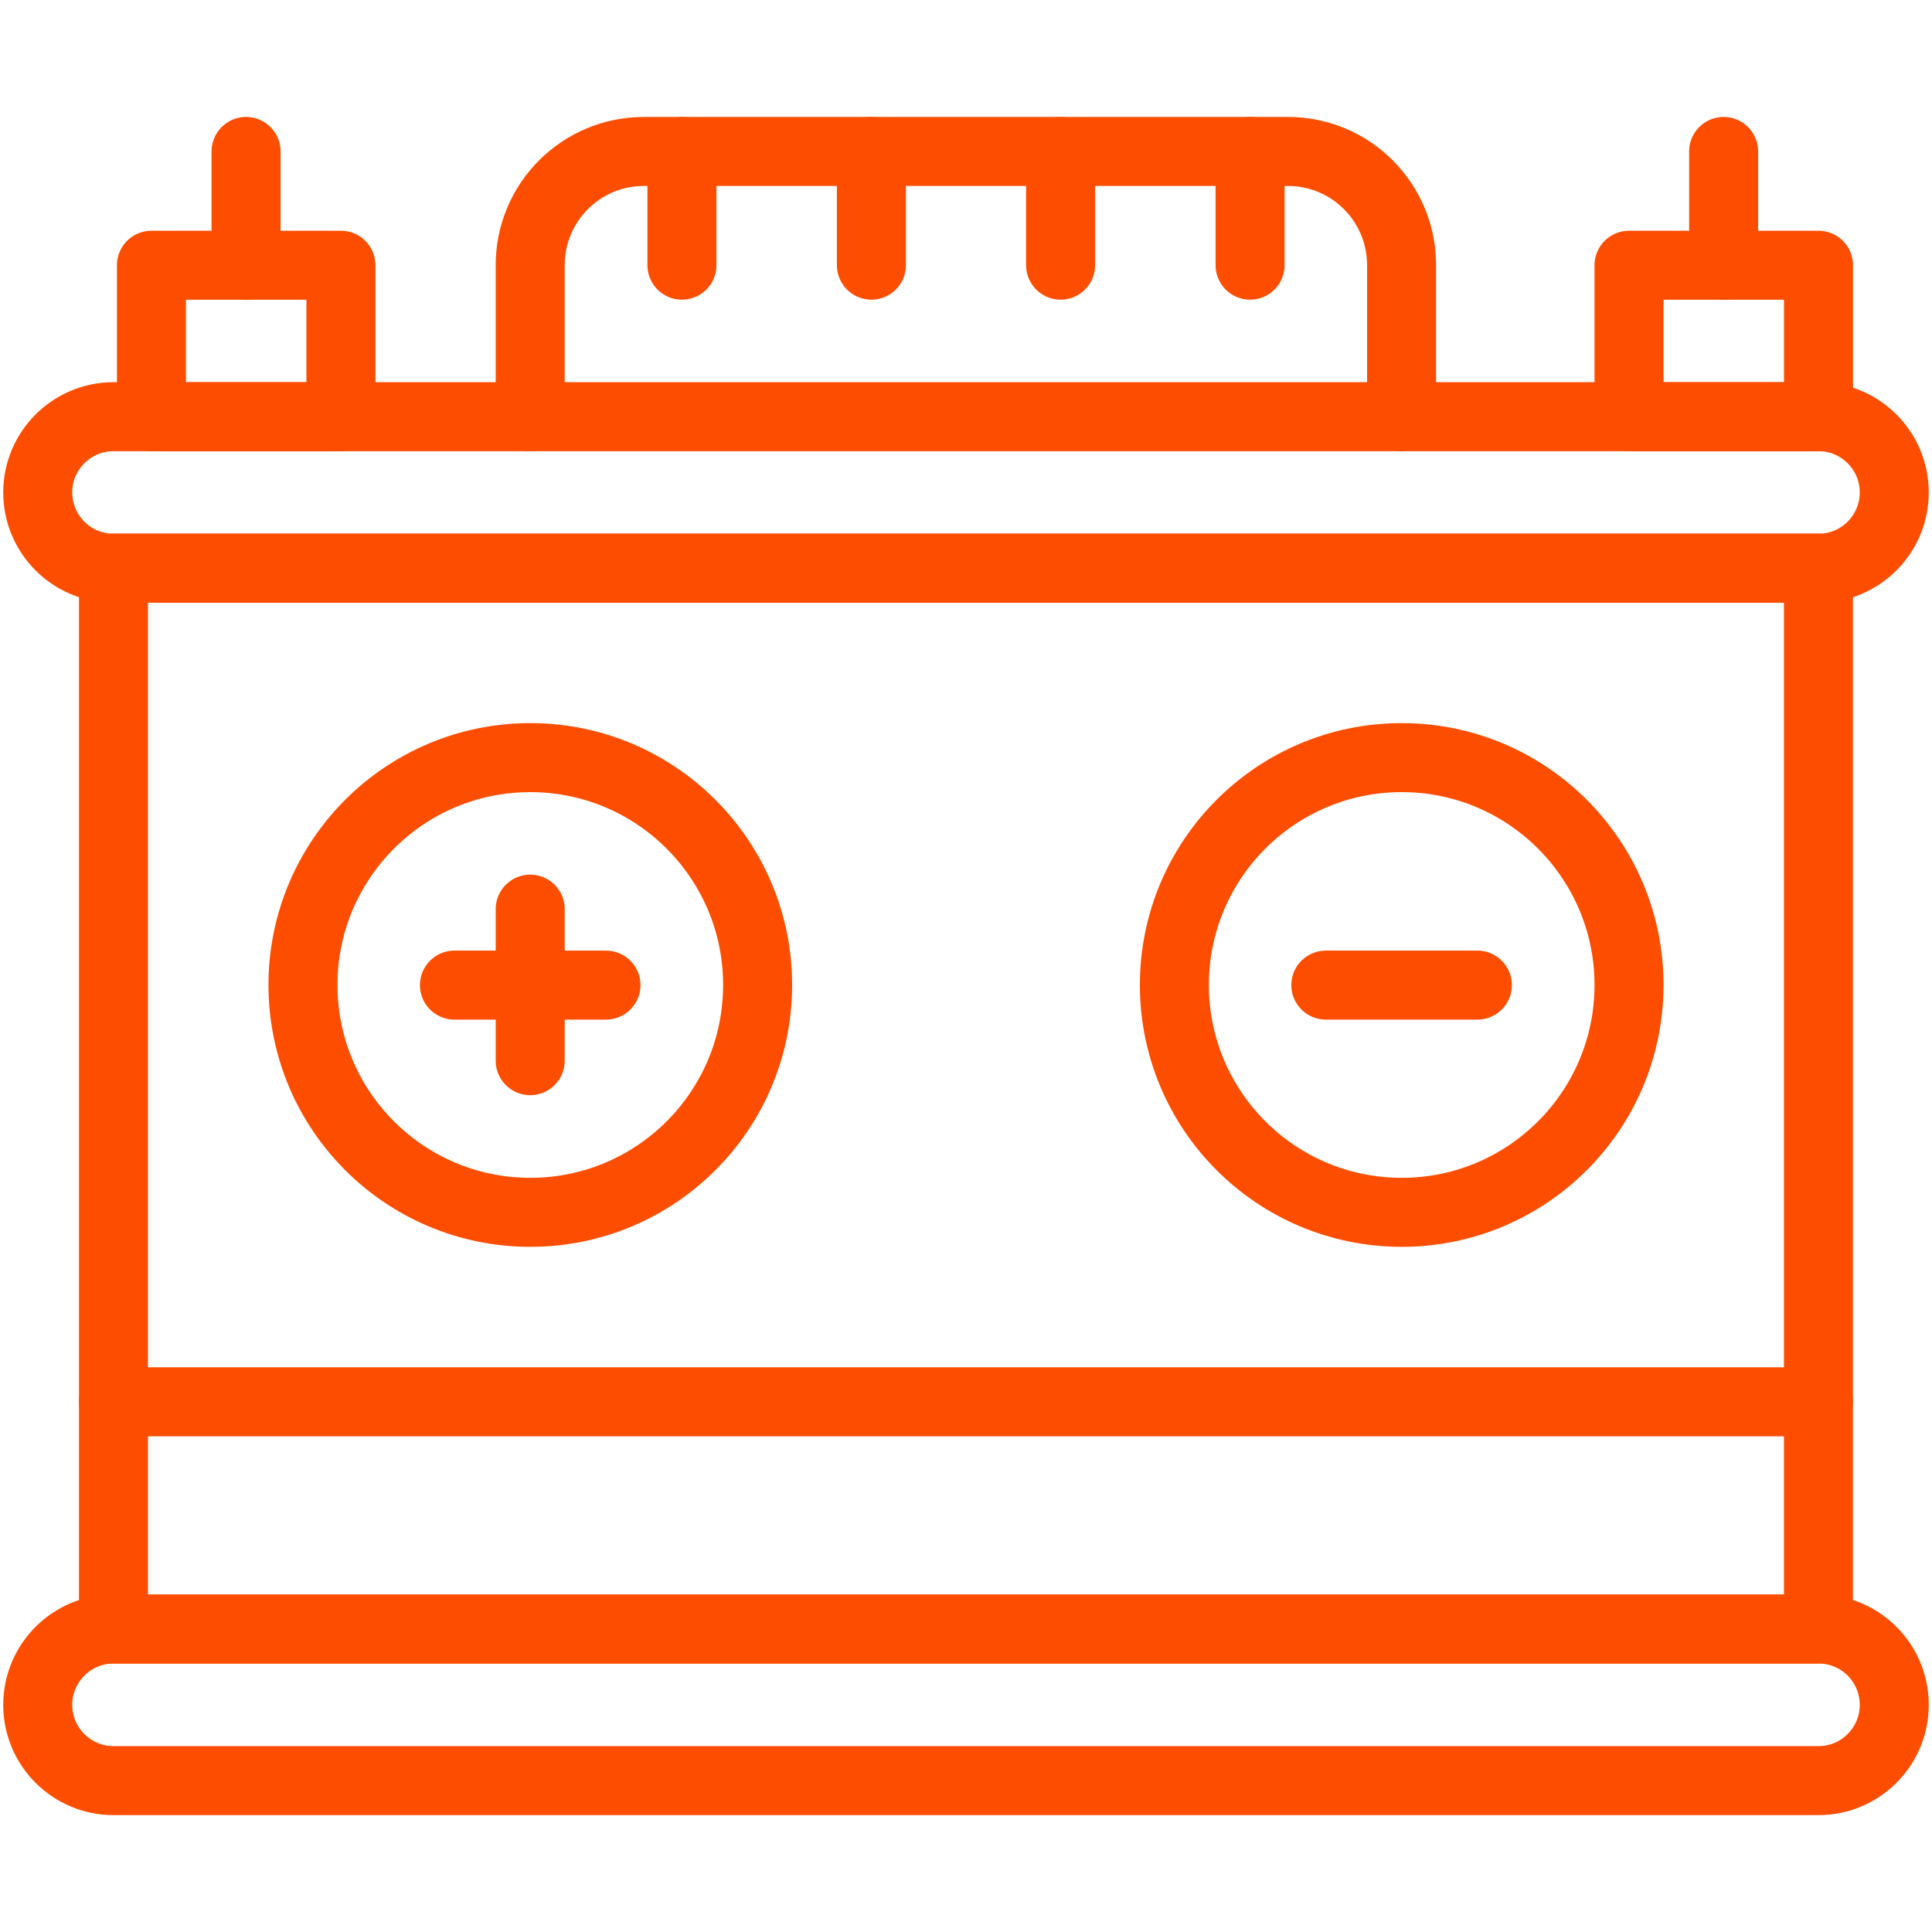 <svg width="28" height="28" viewBox="0 0 28 28" fill="none" xmlns="http://www.w3.org/2000/svg">
<path d="M26.354 8.234H1.645V23.609H26.354V8.234Z" stroke="#FD4D00" stroke-miterlimit="10" stroke-linecap="round" stroke-linejoin="round"/>
<path d="M26.355 25.806H1.645C1.039 25.806 0.547 25.314 0.547 24.708C0.547 24.101 1.039 23.609 1.645 23.609H26.355C26.962 23.609 27.453 24.101 27.453 24.708C27.453 25.314 26.961 25.806 26.355 25.806Z" stroke="#FD4D00" stroke-miterlimit="10" stroke-linecap="round" stroke-linejoin="round"/>
<path d="M26.355 8.235H1.645C1.039 8.235 0.547 7.744 0.547 7.137C0.547 6.531 1.039 6.039 1.645 6.039H26.355C26.962 6.039 27.453 6.531 27.453 7.137C27.453 7.744 26.961 8.235 26.355 8.235Z" stroke="#FD4D00" stroke-miterlimit="10" stroke-linecap="round" stroke-linejoin="round"/>
<path d="M7.684 6.039V3.843C7.684 2.933 8.421 2.195 9.331 2.195H18.666C19.576 2.195 20.313 2.933 20.313 3.843V6.039" stroke="#FD4D00" stroke-miterlimit="10" stroke-linecap="round" stroke-linejoin="round"/>
<path d="M9.883 2.195V3.843" stroke="#FD4D00" stroke-miterlimit="10" stroke-linecap="round" stroke-linejoin="round"/>
<path d="M12.629 2.195V3.843" stroke="#FD4D00" stroke-miterlimit="10" stroke-linecap="round" stroke-linejoin="round"/>
<path d="M15.371 2.195V3.843" stroke="#FD4D00" stroke-miterlimit="10" stroke-linecap="round" stroke-linejoin="round"/>
<path d="M18.117 2.195V3.843" stroke="#FD4D00" stroke-miterlimit="10" stroke-linecap="round" stroke-linejoin="round"/>
<path d="M4.941 3.844H2.195V6.04H4.941V3.844Z" stroke="#FD4D00" stroke-miterlimit="10" stroke-linecap="round" stroke-linejoin="round"/>
<path d="M26.355 3.844H23.609V6.04H26.355V3.844Z" stroke="#FD4D00" stroke-miterlimit="10" stroke-linecap="round" stroke-linejoin="round"/>
<path d="M3.566 3.843V2.195" stroke="#FD4D00" stroke-miterlimit="10" stroke-linecap="round" stroke-linejoin="round"/>
<path d="M24.98 3.843V2.195" stroke="#FD4D00" stroke-miterlimit="10" stroke-linecap="round" stroke-linejoin="round"/>
<path d="M7.685 17.57C9.505 17.57 10.98 16.095 10.98 14.275C10.98 12.456 9.505 10.98 7.685 10.98C5.866 10.98 4.391 12.456 4.391 14.275C4.391 16.095 5.866 17.57 7.685 17.57Z" stroke="#FD4D00" stroke-miterlimit="10" stroke-linecap="round" stroke-linejoin="round"/>
<path d="M6.586 14.277H8.782" stroke="#FD4D00" stroke-miterlimit="10" stroke-linecap="round" stroke-linejoin="round"/>
<path d="M7.684 13.176V15.372" stroke="#FD4D00" stroke-miterlimit="10" stroke-linecap="round" stroke-linejoin="round"/>
<path d="M20.314 17.57C22.134 17.57 23.609 16.095 23.609 14.275C23.609 12.456 22.134 10.98 20.314 10.98C18.495 10.98 17.02 12.456 17.02 14.275C17.02 16.095 18.495 17.57 20.314 17.57Z" stroke="#FD4D00" stroke-miterlimit="10" stroke-linecap="round" stroke-linejoin="round"/>
<path d="M19.215 14.277H21.411" stroke="#FD4D00" stroke-miterlimit="10" stroke-linecap="round" stroke-linejoin="round"/>
<path d="M1.645 20.316H26.354" stroke="#FD4D00" stroke-miterlimit="10" stroke-linecap="round" stroke-linejoin="round"/>
</svg>
